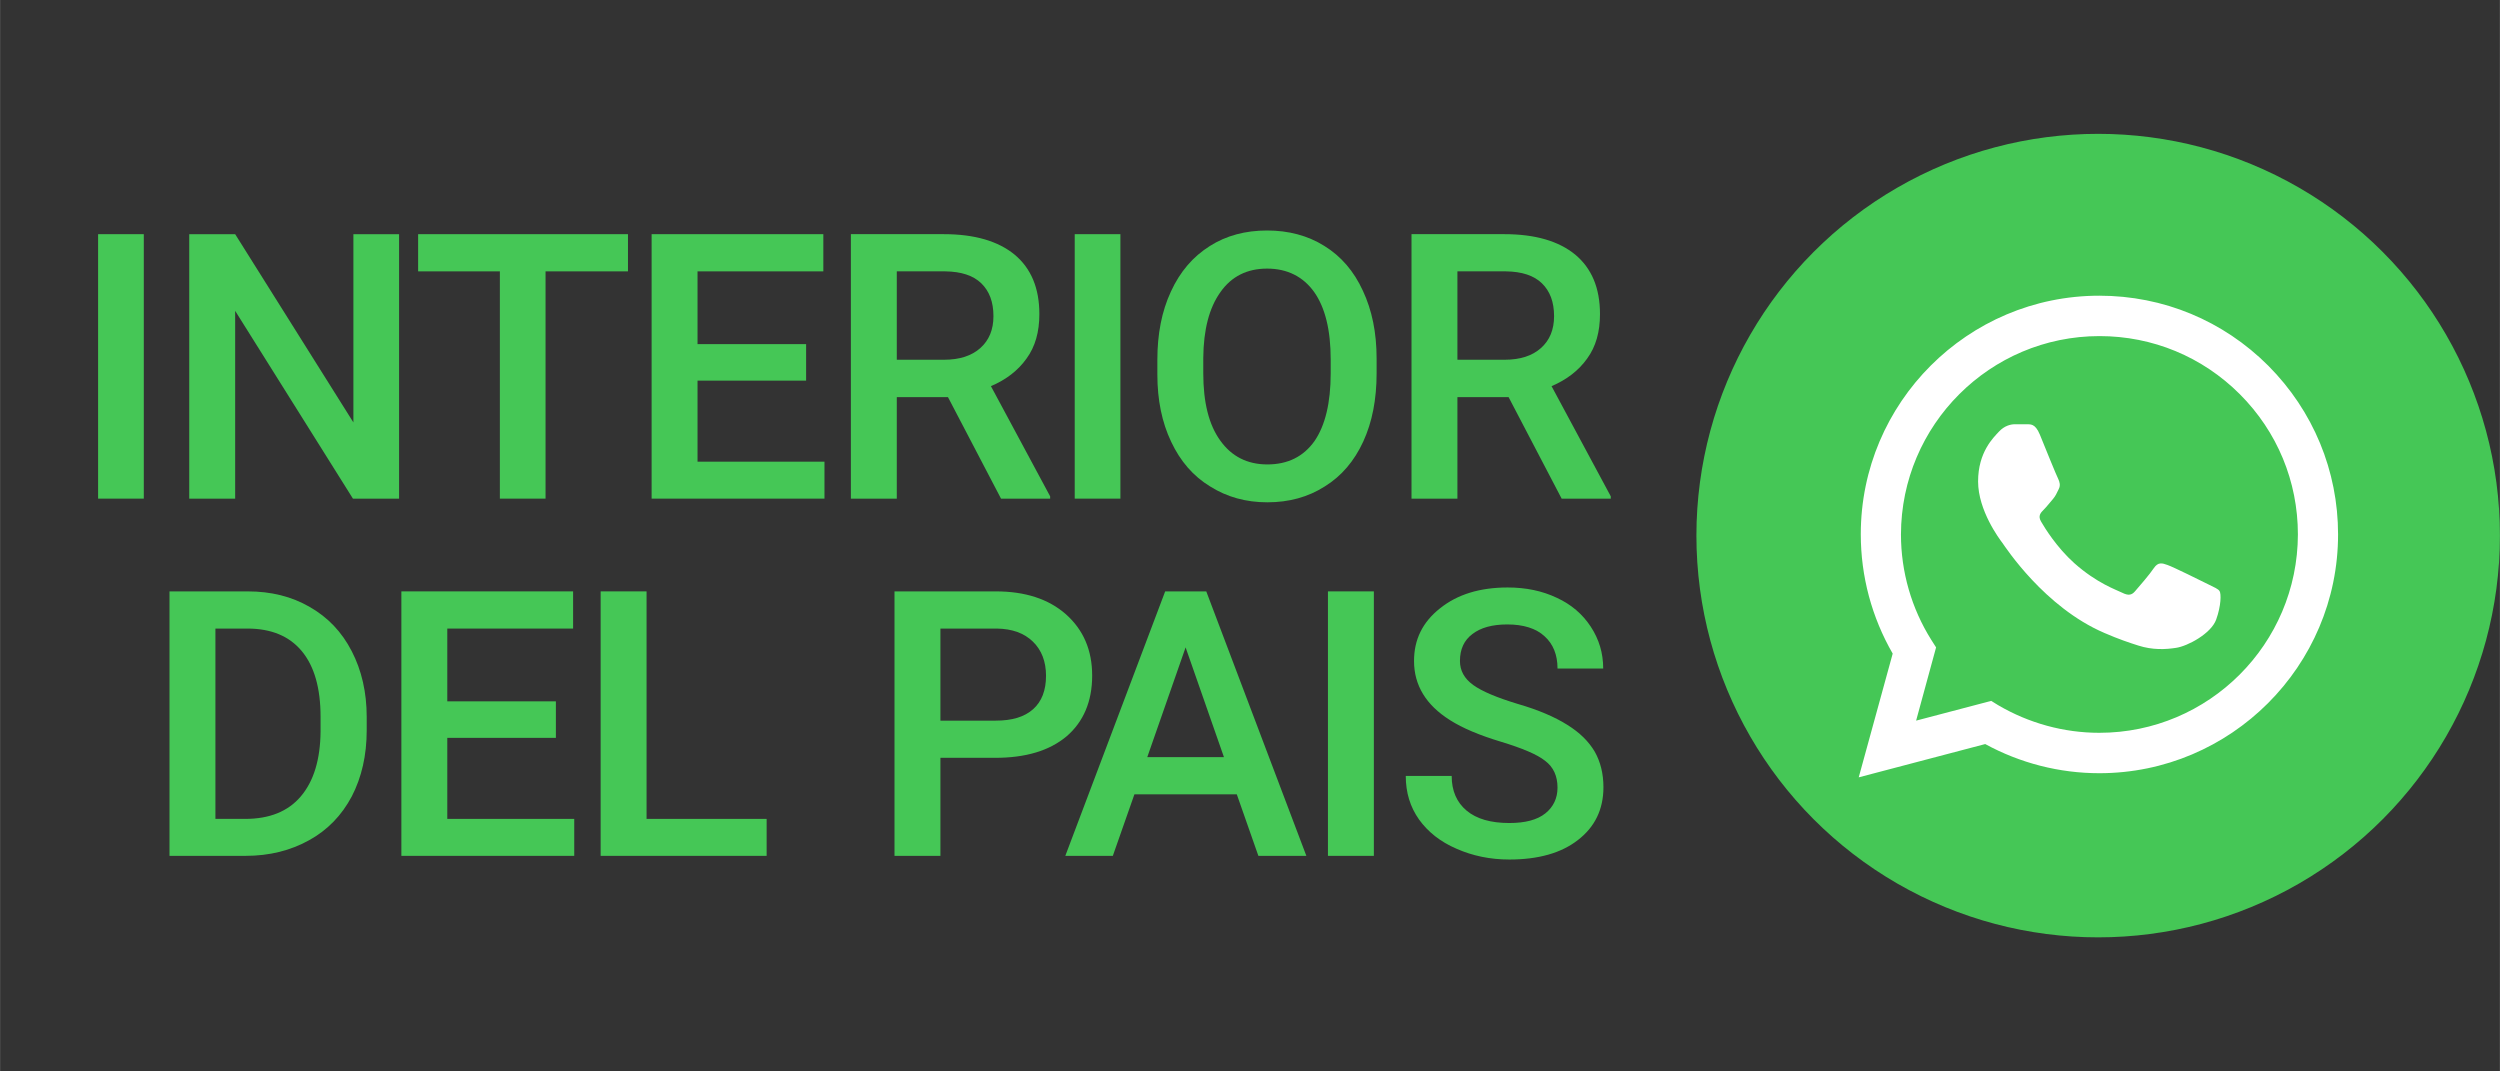 <?xml version="1.0" encoding="UTF-8"?>
<!DOCTYPE svg PUBLIC "-//W3C//DTD SVG 1.1//EN" "http://www.w3.org/Graphics/SVG/1.1/DTD/svg11.dtd">
<!-- Creator: CorelDRAW 2018 (64 Bit) -->
<svg xmlns="http://www.w3.org/2000/svg" xml:space="preserve" width="140px" height="60px" version="1.1" style="shape-rendering:geometricPrecision; text-rendering:geometricPrecision; image-rendering:optimizeQuality; fill-rule:evenodd; clip-rule:evenodd"
viewBox="0 0 108.89 46.67"
 xmlns:xlink="http://www.w3.org/1999/xlink">
 <rect x="0" y="0" width="108.89" height="46.67" fill="#333333" stroke="none"/>
 <defs>
  <style type="text/css">
   <![CDATA[
    .fil0 {fill:none}
    .fil1 {fill:#45C756}
    .fil2 {fill:white}
    .fil3 {fill:#45C756;fill-rule:nonzero}
   ]]>
  </style>
 </defs>
 <g id="Capa_x0020_1">
  <g id="_1596608735840">
   <polygon class="fil0" points="0,0 108.89,0 108.89,46.67 0,46.67 "/>
   <g>
    <circle class="fil1" cx="91.39" cy="23.33" r="17.5"/>
    <g>
     <g>
      <path class="fil2" d="M98.8 15.93c-1.96,-1.96 -4.57,-3.05 -7.36,-3.05 -5.73,0 -10.39,4.66 -10.39,10.39 0,1.84 0.48,3.62 1.39,5.2l-1.48 5.39 5.51 -1.45c1.52,0.83 3.23,1.27 4.97,1.27l0 0c0,0 0,0 0,0 5.73,0 10.4,-4.67 10.4,-10.4 0,-2.77 -1.08,-5.38 -3.04,-7.35zm-7.36 15.99l0 0 0 0c-1.55,0 -3.07,-0.42 -4.4,-1.2l-0.31 -0.19 -3.27 0.86 0.87 -3.19 -0.21 -0.33c-0.86,-1.37 -1.32,-2.96 -1.32,-4.59 0.01,-4.77 3.88,-8.64 8.65,-8.64 2.31,0 4.48,0.9 6.11,2.53 1.63,1.63 2.53,3.8 2.53,6.11 -0.01,4.77 -3.88,8.64 -8.65,8.64zm4.74 -6.47l0 0c-0.26,-0.13 -1.53,-0.76 -1.77,-0.84 -0.24,-0.09 -0.41,-0.13 -0.59,0.13 -0.17,0.26 -0.67,0.84 -0.82,1.01 -0.15,0.18 -0.3,0.2 -0.56,0.07 -0.26,-0.13 -1.1,-0.41 -2.09,-1.29 -0.77,-0.69 -1.29,-1.54 -1.44,-1.8 -0.16,-0.26 -0.02,-0.4 0.11,-0.53 0.12,-0.12 0.26,-0.3 0.39,-0.45 0.13,-0.15 0.17,-0.26 0.26,-0.44 0.09,-0.17 0.04,-0.32 -0.02,-0.45 -0.07,-0.13 -0.59,-1.41 -0.8,-1.93 -0.21,-0.51 -0.43,-0.44 -0.59,-0.45 -0.15,0 -0.32,0 -0.5,0 -0.17,0 -0.45,0.06 -0.69,0.32 -0.24,0.26 -0.91,0.89 -0.91,2.17 0,1.27 0.93,2.51 1.06,2.68 0.13,0.18 1.83,2.8 4.44,3.92 0.62,0.27 1.1,0.43 1.48,0.55 0.62,0.2 1.19,0.17 1.64,0.1 0.5,-0.07 1.53,-0.62 1.75,-1.23 0.22,-0.61 0.22,-1.13 0.15,-1.24 -0.06,-0.1 -0.24,-0.17 -0.5,-0.3z"/>
     </g>
    </g>
   </g>
   <polygon class="fil3" points="6.26,21.72 4.27,21.72 4.27,10.2 6.26,10.2 "/>
   <polygon id="1" class="fil3" points="17.38,21.72 15.37,21.72 10.24,13.54 10.24,21.72 8.24,21.72 8.24,10.2 10.24,10.2 15.39,18.4 15.39,10.2 17.38,10.2 "/>
   <polygon id="2" class="fil3" points="27.35,11.82 23.76,11.82 23.76,21.72 21.77,21.72 21.77,11.82 18.21,11.82 18.21,10.2 27.35,10.2 "/>
   <polygon id="3" class="fil3" points="35.11,16.58 30.38,16.58 30.38,20.11 35.91,20.11 35.91,21.72 28.38,21.72 28.38,10.2 35.86,10.2 35.86,11.82 30.38,11.82 30.38,14.99 35.11,14.99 "/>
   <path id="4" class="fil3" d="M41.29 17.3l-2.23 0 0 4.42 -2 0 0 -11.52 4.05 0c1.33,0 2.36,0.3 3.08,0.89 0.72,0.6 1.08,1.46 1.08,2.59 0,0.78 -0.18,1.42 -0.56,1.94 -0.37,0.52 -0.89,0.92 -1.55,1.2l2.58 4.8 0 0.1 -2.14 0 -2.31 -4.42zm-2.23 -1.63l2.06 0c0.67,0 1.2,-0.17 1.58,-0.51 0.38,-0.34 0.57,-0.8 0.57,-1.39 0,-0.62 -0.18,-1.09 -0.53,-1.43 -0.35,-0.34 -0.87,-0.51 -1.57,-0.52l-2.11 0 0 3.85z"/>
   <polygon id="5" class="fil3" points="48.8,21.72 46.81,21.72 46.81,10.2 48.8,10.2 "/>
   <path id="6" class="fil3" d="M59.96 16.26c0,1.13 -0.19,2.12 -0.58,2.97 -0.39,0.85 -0.95,1.51 -1.68,1.96 -0.72,0.46 -1.55,0.69 -2.5,0.69 -0.93,0 -1.76,-0.23 -2.49,-0.69 -0.74,-0.45 -1.3,-1.1 -1.7,-1.95 -0.4,-0.84 -0.6,-1.82 -0.6,-2.92l0 -0.65c0,-1.12 0.19,-2.11 0.59,-2.97 0.4,-0.87 0.96,-1.52 1.69,-1.98 0.72,-0.46 1.56,-0.68 2.5,-0.68 0.93,0 1.77,0.22 2.49,0.67 0.73,0.45 1.29,1.1 1.68,1.95 0.4,0.85 0.6,1.83 0.6,2.96l0 0.64zm-2 -0.6c0,-1.28 -0.24,-2.26 -0.72,-2.94 -0.48,-0.67 -1.17,-1.02 -2.05,-1.02 -0.87,0 -1.55,0.34 -2.03,1.02 -0.49,0.68 -0.74,1.64 -0.75,2.87l0 0.67c0,1.26 0.24,2.24 0.74,2.93 0.49,0.69 1.18,1.04 2.05,1.04 0.89,0 1.57,-0.34 2.05,-1.01 0.47,-0.68 0.71,-1.67 0.71,-2.96l0 -0.6z"/>
   <path id="7" class="fil3" d="M65.71 17.3l-2.23 0 0 4.42 -2 0 0 -11.52 4.05 0c1.33,0 2.36,0.3 3.08,0.89 0.72,0.6 1.08,1.46 1.08,2.59 0,0.78 -0.18,1.42 -0.56,1.94 -0.37,0.52 -0.89,0.92 -1.55,1.2l2.58 4.8 0 0.1 -2.14 0 -2.31 -4.42zm-2.23 -1.63l2.06 0c0.67,0 1.2,-0.17 1.58,-0.51 0.38,-0.34 0.57,-0.8 0.57,-1.39 0,-0.62 -0.18,-1.09 -0.53,-1.43 -0.35,-0.34 -0.87,-0.51 -1.57,-0.52l-2.11 0 0 3.85z"/>
   <path id="8" class="fil3" d="M7.38 37.28l0 -11.52 3.4 0c1.02,0 1.92,0.22 2.71,0.68 0.79,0.45 1.4,1.09 1.83,1.93 0.43,0.83 0.65,1.79 0.65,2.86l0 0.58c0,1.09 -0.22,2.05 -0.65,2.88 -0.44,0.83 -1.06,1.47 -1.86,1.91 -0.81,0.45 -1.73,0.68 -2.77,0.68l-3.31 0zm2 -9.9l0 8.29 1.3 0c1.05,0 1.86,-0.32 2.42,-0.98 0.56,-0.66 0.85,-1.6 0.86,-2.83l0 -0.64c0,-1.24 -0.27,-2.2 -0.82,-2.86 -0.54,-0.65 -1.33,-0.98 -2.36,-0.98l-1.4 0z"/>
   <polygon id="9" class="fil3" points="24.21,32.14 19.48,32.14 19.48,35.67 25.01,35.67 25.01,37.28 17.48,37.28 17.48,25.76 24.96,25.76 24.96,27.38 19.48,27.38 19.48,30.55 24.21,30.55 "/>
   <polygon id="10" class="fil3" points="28.16,35.67 33.39,35.67 33.39,37.28 26.16,37.28 26.16,25.76 28.16,25.76 "/>
   <path id="11" class="fil3" d="M40.96 33.01l0 4.27 -2 0 0 -11.52 4.41 0c1.28,0 2.3,0.33 3.06,1 0.76,0.68 1.14,1.56 1.14,2.67 0,1.13 -0.38,2.01 -1.11,2.64 -0.75,0.63 -1.78,0.94 -3.12,0.94l-2.38 0zm0 -1.62l2.41 0c0.71,0 1.25,-0.16 1.63,-0.5 0.37,-0.33 0.56,-0.82 0.56,-1.45 0,-0.62 -0.19,-1.12 -0.57,-1.49 -0.38,-0.37 -0.9,-0.56 -1.57,-0.57l-2.46 0 0 4.01z"/>
   <path id="12" class="fil3" d="M53.87 34.6l-4.46 0 -0.94 2.68 -2.07 0 4.35 -11.52 1.79 0 4.36 11.52 -2.09 0 -0.94 -2.68zm-3.9 -1.62l3.34 0 -1.67 -4.78 -1.67 4.78z"/>
   <polygon id="13" class="fil3" points="59.84,37.28 57.84,37.28 57.84,25.76 59.84,25.76 "/>
   <path id="14" class="fil3" d="M67.84 34.31c0,-0.51 -0.18,-0.9 -0.54,-1.17 -0.35,-0.28 -1,-0.55 -1.92,-0.83 -0.93,-0.28 -1.67,-0.59 -2.22,-0.94 -1.05,-0.66 -1.57,-1.52 -1.57,-2.58 0,-0.93 0.37,-1.69 1.13,-2.29 0.76,-0.61 1.74,-0.91 2.95,-0.91 0.8,0 1.51,0.15 2.14,0.45 0.63,0.29 1.12,0.71 1.48,1.26 0.36,0.55 0.54,1.15 0.54,1.82l-1.99 0c0,-0.6 -0.19,-1.07 -0.57,-1.41 -0.37,-0.34 -0.92,-0.51 -1.62,-0.51 -0.65,0 -1.16,0.14 -1.52,0.42 -0.36,0.27 -0.54,0.66 -0.54,1.17 0,0.42 0.19,0.77 0.58,1.05 0.39,0.28 1.04,0.55 1.93,0.82 0.9,0.26 1.62,0.57 2.16,0.91 0.55,0.34 0.94,0.73 1.2,1.17 0.25,0.44 0.38,0.96 0.38,1.55 0,0.96 -0.37,1.73 -1.11,2.3 -0.73,0.57 -1.73,0.85 -2.99,0.85 -0.83,0 -1.6,-0.16 -2.3,-0.47 -0.7,-0.3 -1.24,-0.73 -1.63,-1.27 -0.39,-0.55 -0.58,-1.18 -0.58,-1.9l2 0c0,0.65 0.22,1.15 0.65,1.51 0.43,0.36 1.05,0.54 1.86,0.54 0.7,0 1.22,-0.14 1.57,-0.42 0.35,-0.28 0.53,-0.66 0.53,-1.12z"/>
  </g>
 </g>
</svg>
